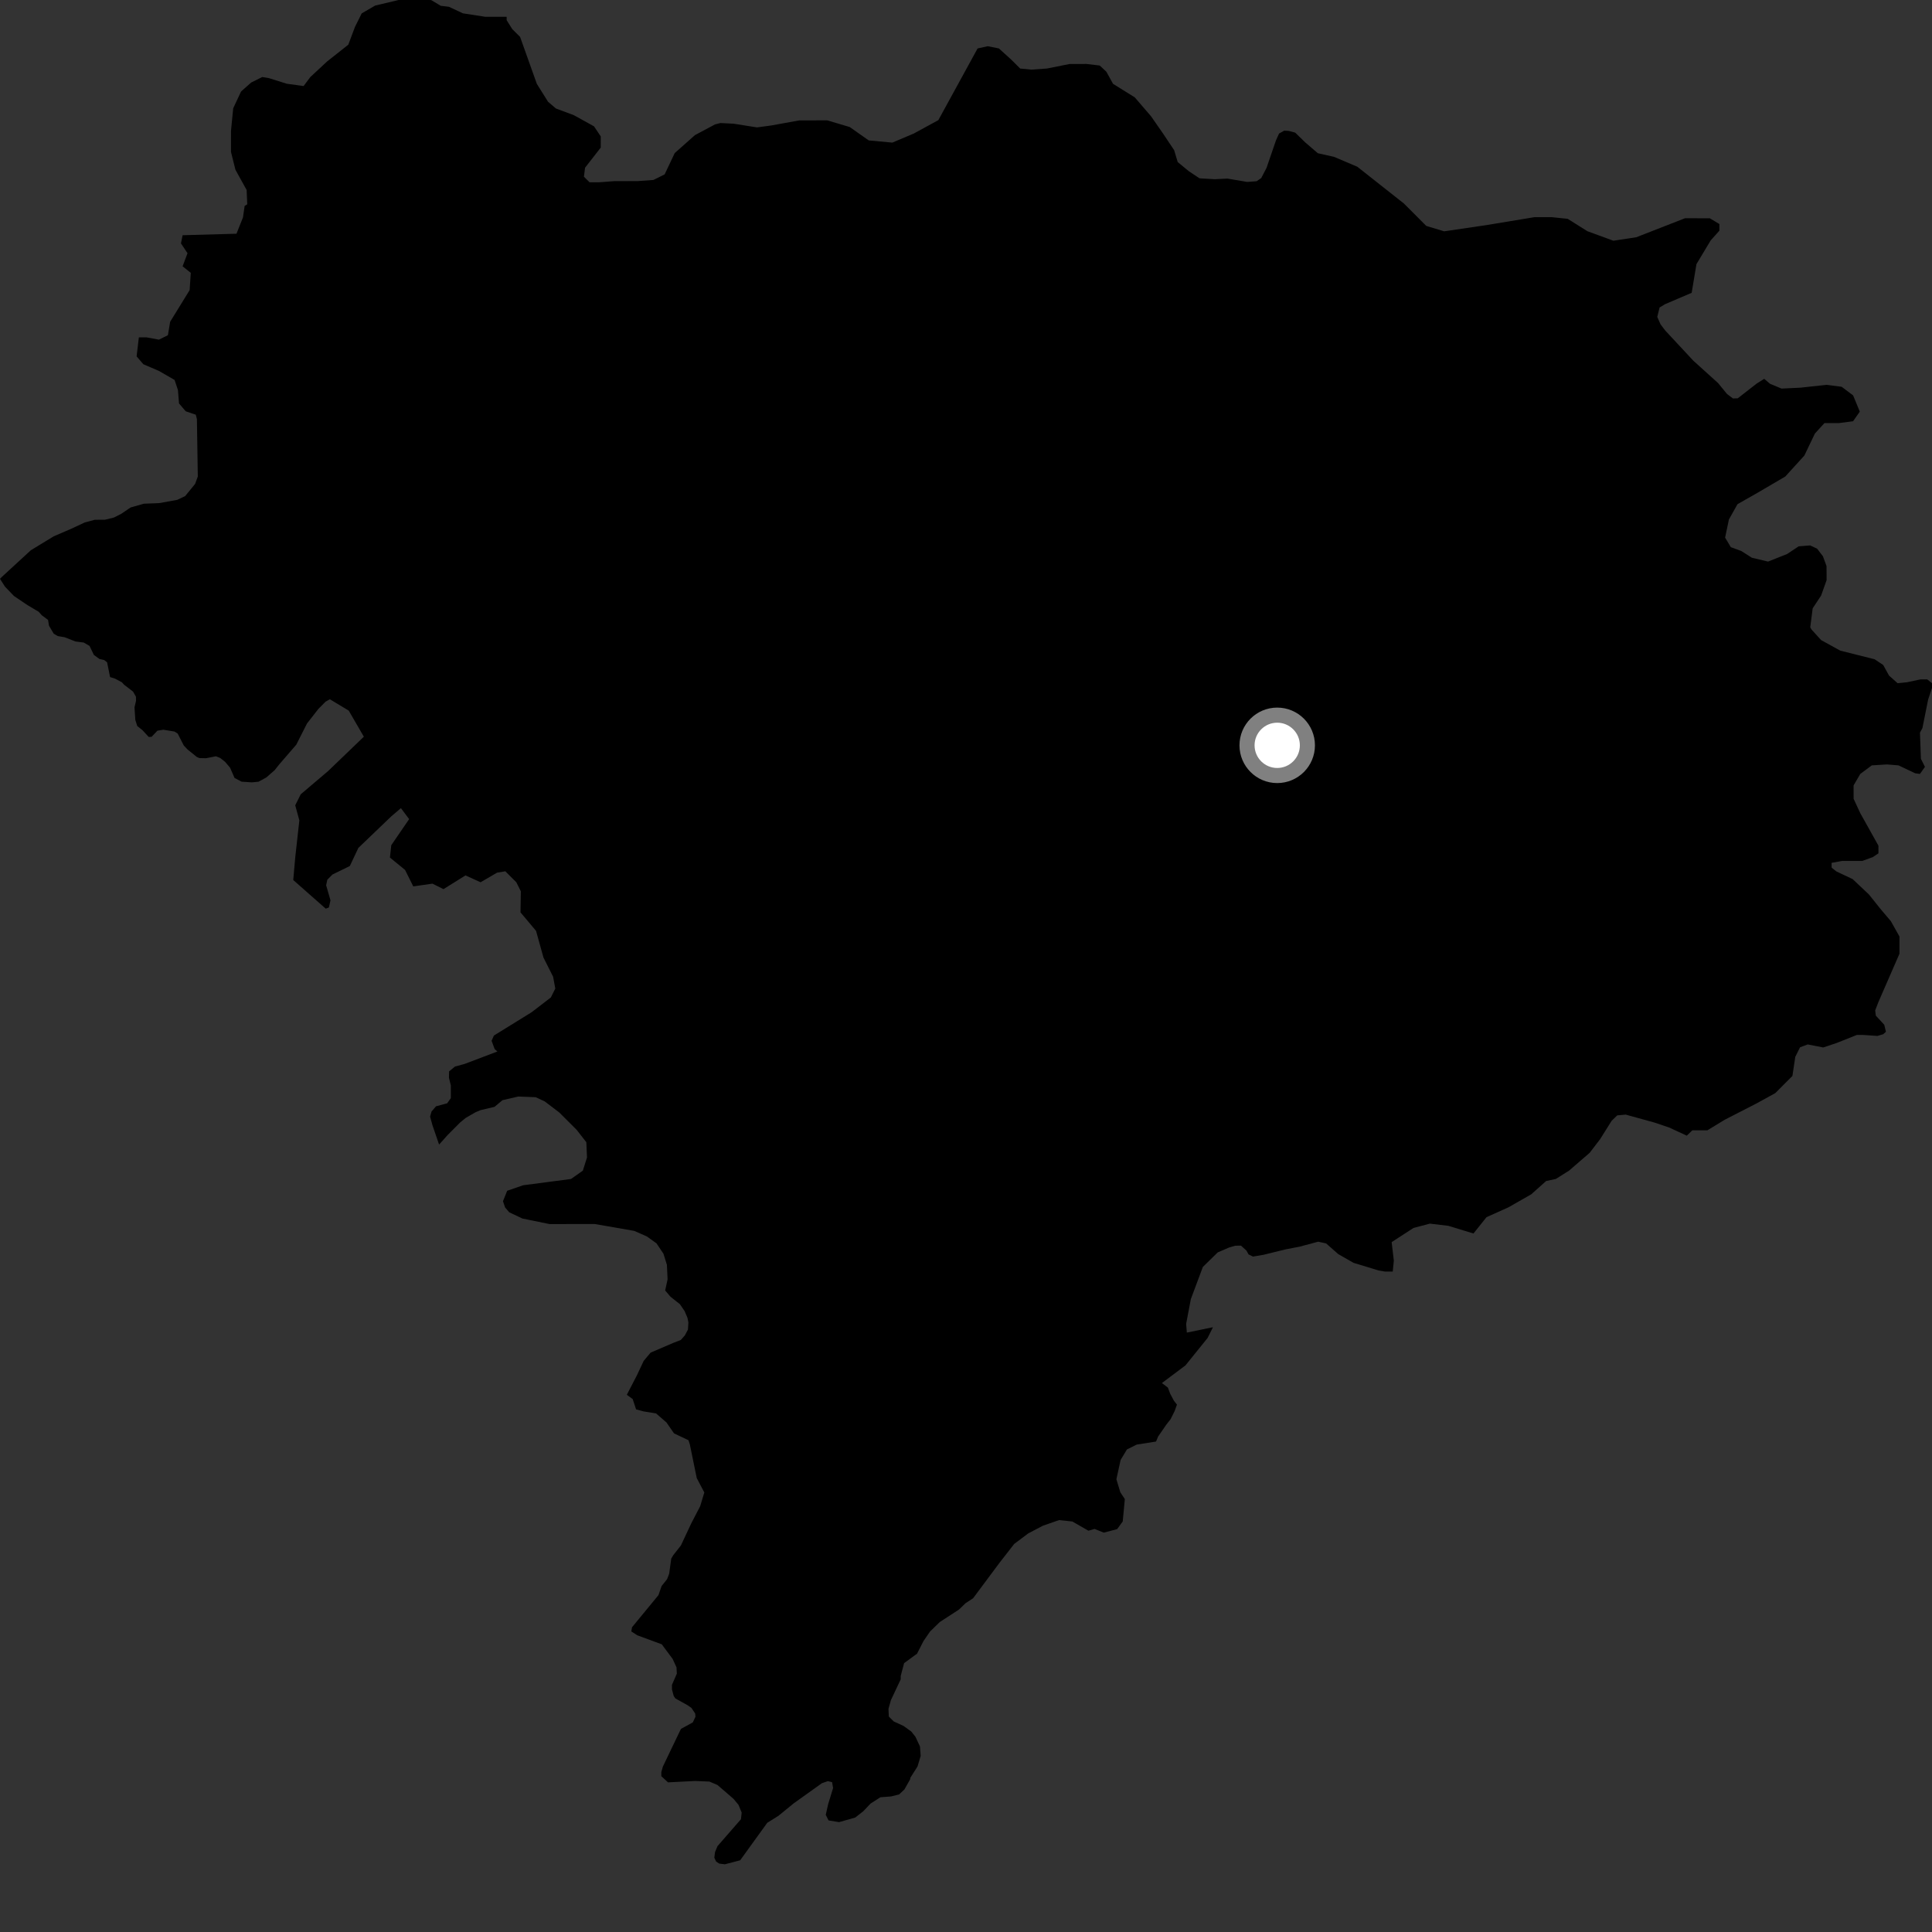<?xml version="1.0" encoding="utf-8" ?>
<svg baseProfile="full" height="1024" version="1.1" width="1024" xmlns="http://www.w3.org/2000/svg" xmlns:ev="http://www.w3.org/2001/xml-events" xmlns:xlink="http://www.w3.org/1999/xlink"><rect width="100%" height="100%" fill="#333333" stroke="none"/><defs /><polygon fill="black" points="894.033,601.928 896.988,599.069 904.958,599.082 914.077,593.524 930.791,584.95 940.915,579.389 950.017,570.274 951.535,560.145 954.074,555.081 958.135,553.575 966.324,555.175 973.508,552.783 984.166,548.54 987.517,548.541 995.098,549.059 998.157,548.151 999.581,546.849 998.703,543.162 994.224,538.304 993.887,535.542 995.615,531.072 1006.756,505.495 1006.761,496.371 1002.21,488.263 996.63,481.667 990.551,474.066 981.941,465.946 973.329,461.885 970.798,459.855 970.785,457.324 976.367,456.316 986.998,456.318 992.584,454.305 995.619,452.283 995.607,448.223 985.986,430.996 982.454,423.386 982.437,416.291 985.985,410.209 992.079,405.661 1000.185,405.165 1006.257,405.669 1015.13,409.871 1017.605,410.195 1020.266,406.464 1018.126,402.195 1017.619,388.326 1018.915,385.924 1021.961,370.733 1024.0,364.648 1023.998,362.114 1021.468,360.087 1017.92,360.084 1010.816,361.6 1005.755,362.107 1001.206,358.049 998.144,352.467 993.588,349.422 975.364,344.842 965.221,339.252 960.15,333.668 959.462,332.506 960.762,322.411 965.212,315.683 968.143,307.475 968.095,300.03 966.184,294.812 963.101,290.815 959.408,289.085 953.323,289.572 947.236,293.616 937.123,297.656 928.525,295.612 922.953,292.062 917.38,290.017 914.341,284.948 916.365,275.327 920.915,267.224 931.564,261.166 946.225,252.576 956.354,241.447 961.929,229.797 967.004,224.233 974.596,224.249 982.182,223.242 985.732,218.175 982.187,209.566 976.108,204.995 968.021,203.976 954.33,205.47 944.223,205.955 938.145,203.41 935.072,200.782 931.027,203.339 921.043,211.111 918.501,211.19 915.351,208.82 910.634,203.046 897.519,191.198 882.656,175.235 880.126,171.908 878.385,167.963 879.608,162.979 882.454,161.252 896.622,155.199 899.151,140.001 906.751,127.341 911.306,122.282 911.31,118.749 906.244,115.698 893.085,115.672 867.26,125.745 855.123,127.592 841.334,122.536 830.897,115.974 822.378,115.101 813.366,115.089 787.763,119.321 765.452,122.602 755.953,119.744 744.095,107.862 719.394,88.365 707.053,83.127 698.491,81.219 691.851,75.521 686.496,70.308 683.152,69.397 680.677,69.24 677.928,70.772 676.312,74.346 671.294,88.962 668.484,94.371 666.049,96.043 661.014,96.425 650.555,94.654 643.862,94.988 635.766,94.512 630.053,90.71 624.21,85.89 622.323,79.598 616.575,70.99 610.098,61.653 601.456,51.61 589.946,44.437 586.366,37.979 582.864,34.725 575.79,33.899 566.86,33.921 554.982,36.305 546.677,36.908 540.715,36.327 535.97,31.593 529.421,25.669 523.491,24.499 518.136,25.69 497.341,63.674 484.247,70.821 472.943,75.583 460.454,74.421 450.371,67.332 438.457,63.789 423.594,63.823 408.698,66.517 401.223,67.526 388.863,65.565 381.862,65.212 379.035,65.912 368.316,71.636 357.616,81.141 352.283,92.413 346.333,95.383 338.005,95.99 325.516,96.005 317.804,96.602 312.466,96.608 309.495,93.655 310.087,88.909 318.403,78.222 318.412,72.297 314.836,66.961 304.149,61.048 294.654,57.5 290.483,53.946 284.541,44.462 275.659,19.564 271.499,15.417 268.53,10.673 268.539,8.902 257.253,8.905 245.334,7.065 237.917,3.592 233.603,3.073 228.485,0.014 211.29,0.0 198.834,2.955 191.707,7.104 188.163,14.206 184.607,23.691 173.372,32.572 164.459,40.862 160.914,45.604 152.034,44.397 142.55,41.417 138.996,40.821 133.086,43.771 127.769,48.501 123.608,57.387 122.438,69.248 122.424,80.51 124.788,89.99 130.717,100.687 131.046,108.284 129.658,109.156 128.792,115.217 125.343,123.879 96.784,124.677 95.91,129.005 99.384,134.215 96.781,141.141 101.118,144.615 100.516,153.769 90.179,170.555 89,177.662 84.244,180.021 77.736,178.814 73.598,178.811 72.406,188.883 75.961,193.042 84.26,196.615 92.538,201.378 94.309,206.728 94.89,213.84 98.445,217.999 103.772,219.796 104.366,222.16 104.839,252.553 103.415,256.477 98.127,262.952 93.922,264.938 84.38,266.662 76.276,266.971 69.262,268.957 64.243,272.346 60.344,274.325 55.598,275.473 50.257,275.488 44.943,276.909 37.668,280.299 28.475,284.261 16.362,291.632 1.212,305.557 0.0,306.788 2.633,310.922 7.415,315.902 14.626,320.76 20.51,324.253 22.138,326.085 25.467,328.567 25.974,331.67 28.493,335.881 30.584,337.121 34.224,337.745 40.036,340.005 44.383,340.565 47.456,342.343 49.763,347.134 52.727,349.275 55.24,349.841 56.766,351.05 58.34,358.86 60.941,359.675 64.586,361.61 65.782,362.922 70.498,366.541 72.059,369.259 72.09,371.476 71.284,374.892 71.729,381.597 72.749,384.798 75.589,387.096 78.83,390.61 80.36,390.519 83.43,387.281 86.576,386.768 92.485,387.737 94.179,388.81 97.419,395.144 99.392,397.229 104.297,401.187 105.69,401.792 109.135,401.882 114.473,400.84 116.703,401.737 119.291,403.783 121.955,406.914 124.311,412.324 128.039,414.302 133.478,414.662 137.019,414.328 141.159,412.067 145.584,408.201 148.13,404.995 157.035,394.695 162.715,383.472 168.734,375.764 172.552,371.9 174.851,370.628 184.833,376.644 192.848,390.467 173.936,408.645 159.389,420.994 156.478,426.816 158.657,434.824 156.48,454.468 155.431,466.431 172.642,481.61 174.325,480.979 175.161,477.189 172.857,469.187 173.503,466.243 176.217,463.508 185.42,459.008 189.932,449.418 207.395,432.681 212.496,428.325 216.856,434.146 207.389,447.965 206.673,454.515 214.682,461.068 219.041,469.806 229.23,468.354 235.056,471.262 246.715,463.983 254.712,467.617 263.463,462.525 267.823,461.8 273.651,467.613 276.061,472.404 275.871,483.577 284.115,493.373 288.039,507.495 293.155,517.683 294.32,523.961 291.954,528.68 281.762,536.51 261.778,548.867 260.551,551.633 262.189,556.04 263.634,557.314 246.25,563.91 241.169,565.282 238.027,567.859 237.95,571.229 238.958,575.298 238.954,582.039 236.991,584.785 231.105,586.361 228.731,589.11 227.956,591.846 229.22,596.412 232.728,606.646 237.289,601.547 243.883,594.938 246.798,592.534 252.018,589.526 254.684,588.398 262.098,586.662 266.323,583.116 274.704,581.178 283.89,581.543 288.672,583.743 296.398,589.611 305.609,598.795 310.768,605.4 311.124,613.488 308.915,620.47 302.654,624.878 277.261,628.214 268.8,631.146 266.592,636.669 267.705,639.97 269.919,642.542 276.888,645.846 291.264,648.779 315.187,648.742 336.165,652.395 342.807,655.318 347.947,658.993 351.638,664.488 353.469,670.365 353.833,678.079 352.554,683.983 355.381,687.304 360.352,691.232 362.857,694.904 364.367,698.439 364.87,700.901 364.62,704.725 363.01,707.753 360.836,710.222 356.85,711.761 344.829,716.925 341.155,721.318 337.631,728.835 332.234,739.263 335.326,741.525 337.142,746.998 341.166,748.082 347.748,749.159 353.218,753.906 357.246,759.722 364.912,763.35 365.625,765.543 369.288,783.403 373.305,791.046 371.102,798.346 366.363,807.457 360.891,819.134 356.877,824.235 355.777,826.061 354.679,834.072 353.575,836.991 350.66,840.64 349.009,845.436 334.989,862.474 334.614,864.698 337.761,866.733 350.758,871.527 356.521,879.287 358.562,883.732 358.742,887.067 356.149,892.994 356.149,895.401 357.087,898.908 357.959,900.204 364.469,903.825 366.476,905.24 368.469,908.223 368.606,909.923 367.191,912.916 360.913,916.353 351.35,936.292 350.501,939.277 350.506,941.416 354.054,944.684 368.459,943.955 375.999,944.269 380.281,946.087 388.834,953.48 391.422,956.62 393.099,960.693 392.732,964.211 380.287,978.498 378.983,981.644 378.606,984.608 379.537,986.636 381.212,987.748 384.185,988.112 392.301,985.999 406.652,966.127 412.608,962.407 420.663,955.822 435.611,945.146 438.782,944.035 441.021,944.584 441.555,947.693 438.962,956.153 437.668,961.895 439.149,964.857 444.719,965.768 453.269,963.345 457.544,960.009 461.43,955.921 466.617,952.591 472.313,952.134 476.519,951.107 479.375,948.419 482.409,943.044 482.515,942.236 486.309,936.252 487.979,930.684 487.611,925.696 485.201,920.518 482.988,917.739 478.888,914.781 473.692,912.398 471.096,909.81 470.906,905.732 472.203,901.098 477.382,890.104 477.413,888.21 479.197,881.492 486.043,876.495 489.489,869.757 492.948,864.734 498.091,859.718 508.329,853.058 511.782,849.711 515.753,847.124 529.751,828.325 537.56,818.304 544.977,812.744 552.762,808.66 561.316,805.681 568.365,806.417 576.874,811.307 580.122,810.354 585.047,812.328 592.116,810.468 595.076,806.394 596.182,794.538 593.798,790.94 591.711,784.033 593.949,773.804 597.293,768.245 602.483,765.656 612.741,764.036 613.798,761.442 618.199,755.052 620.41,752.25 622.603,747.857 623.808,744.455 622.218,742.456 620.206,738.667 619.017,735.463 615.832,733.046 628.325,723.683 640.061,709.139 642.899,703.457 629.056,706.303 628.678,701.691 631.167,688.561 637.532,671.519 645.412,663.799 651.475,661.194 654.732,660.239 657.758,660.228 660.589,662.769 661.776,664.868 664.106,666.018 669.724,665.053 681.371,662.192 688.863,660.744 698.658,658.121 702.841,659.024 709.284,664.686 717.375,669.318 730.678,673.373 734.146,673.961 738.178,673.966 738.762,668.188 737.604,658.35 749.18,650.843 757.851,648.546 767.659,649.716 780.971,653.778 787.888,645.121 799.467,639.931 811.583,633.014 819.478,625.969 824.633,624.867 831.626,620.462 842.563,611.01 848.058,603.841 854.22,594.014 857.175,591.17 861.653,590.767 876.881,594.974 884.633,597.585 894.033,601.928" /><circle cx="676.951" cy="395.044" fill="rgb(100%,100%,100%)" r="16" stroke="grey" stroke-width="8" /></svg>